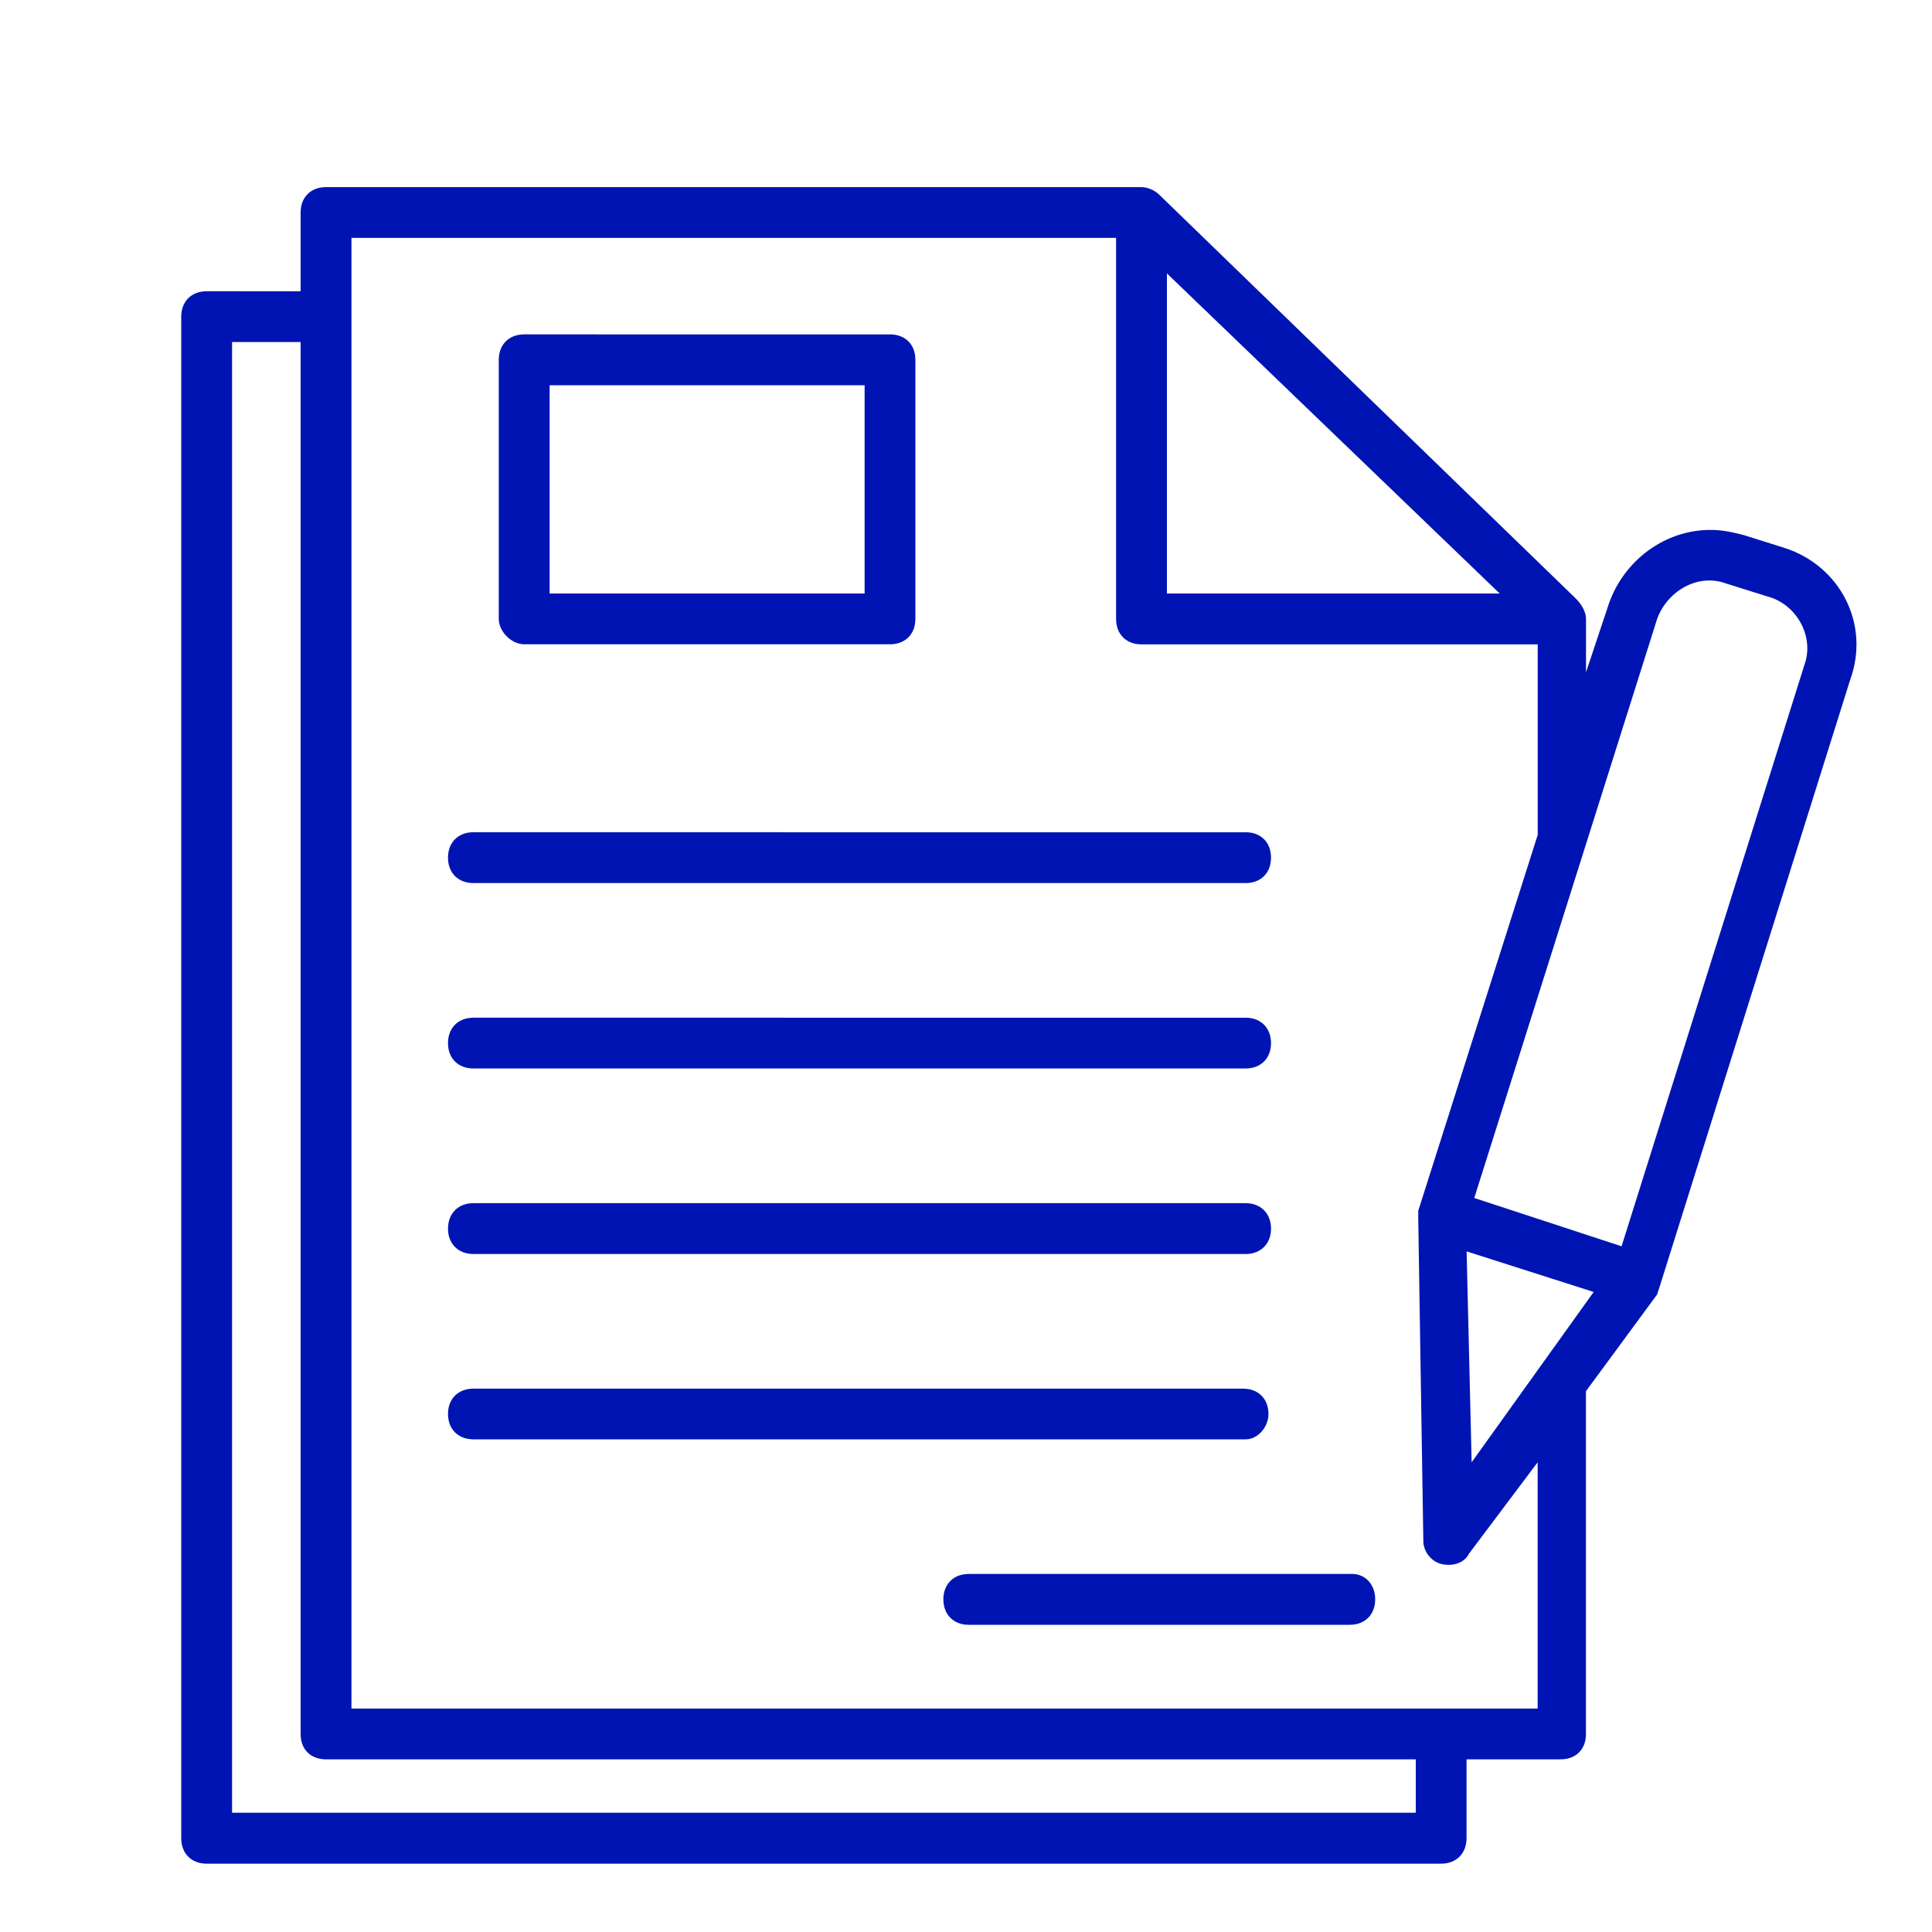 <?xml version="1.0" encoding="utf-8"?>
<!-- Generator: Adobe Illustrator 16.0.0, SVG Export Plug-In . SVG Version: 6.00 Build 0)  -->
<!DOCTYPE svg PUBLIC "-//W3C//DTD SVG 1.1//EN" "http://www.w3.org/Graphics/SVG/1.1/DTD/svg11.dtd">
<svg version="1.1" id="Capa_1" xmlns="http://www.w3.org/2000/svg" xmlns:xlink="http://www.w3.org/1999/xlink" x="0px" y="0px"
	 width="25px" height="25px" viewBox="0 0 25 25" enable-background="new 0 0 25 25" xml:space="preserve">
<g>
	<g>
		<g>
			<path fill="#0014B3" d="M23.086,7.088l-0.525-0.165c-0.132-0.033-0.263-0.066-0.428-0.066c-0.592,0-1.118,0.395-1.314,0.954
				l-0.296,0.888V8.042V8.009c0-0.099-0.065-0.197-0.131-0.263L15.001,2.52c-0.066-0.066-0.165-0.099-0.231-0.099H4.219
				c-0.197,0-0.329,0.131-0.329,0.328v1.02H2.674c-0.197,0-0.329,0.131-0.329,0.329v19.688c0,0.197,0.131,0.33,0.329,0.33h15.975
				c0.196,0,0.328-0.133,0.328-0.33v-1.02h1.217c0.197,0,0.328-0.129,0.328-0.326v-4.438l0.92-1.25l0.033-0.1l2.466-7.855
				C24.204,8.075,23.81,7.318,23.086,7.088z M15.1,3.538l4.306,4.142H15.1V3.538z M18.32,23.457H3.003V4.426h0.887v18.014
				c0,0.197,0.131,0.326,0.329,0.326H18.32V23.457L18.32,23.457z M19.898,22.109h-0.033H4.548V3.078h9.894v4.931
				c0,0.197,0.131,0.329,0.327,0.329h5.129v2.465l-1.546,4.865v0.098l0.066,4.176c0,0.131,0.099,0.262,0.23,0.295
				s0.295,0,0.361-0.133l0.888-1.182V22.109L19.898,22.109z M19.043,18.922l-0.065-2.729l1.644,0.525L19.043,18.922z M23.35,8.601
				l-2.367,7.526l-1.906-0.625l2.366-7.493c0.132-0.362,0.526-0.592,0.889-0.46l0.525,0.165C23.251,7.812,23.48,8.239,23.35,8.601z"
				/>
			<path fill="#0014B3" d="M6.783,8.337h4.734c0.197,0,0.328-0.131,0.328-0.329V4.656c0-0.197-0.13-0.329-0.328-0.329H6.783
				c-0.197,0-0.329,0.132-0.329,0.329v3.353C6.454,8.173,6.619,8.337,6.783,8.337z M7.112,4.985h4.076V7.68H7.112V4.985z"/>
			<path fill="#0014B3" d="M6.126,11.427h9.992c0.197,0,0.329-0.131,0.329-0.329s-0.132-0.329-0.329-0.329H6.126
				c-0.197,0-0.329,0.132-0.329,0.329S5.929,11.427,6.126,11.427z"/>
			<path fill="#0014B3" d="M6.126,13.826h9.992c0.197,0,0.329-0.131,0.329-0.328s-0.132-0.329-0.329-0.329H6.126
				c-0.197,0-0.329,0.132-0.329,0.329S5.929,13.826,6.126,13.826z"/>
			<path fill="#0014B3" d="M6.126,16.227h9.992c0.197,0,0.329-0.133,0.329-0.328c0-0.197-0.132-0.33-0.329-0.33H6.126
				c-0.197,0-0.329,0.133-0.329,0.33C5.797,16.094,5.929,16.227,6.126,16.227z"/>
			<path fill="#0014B3" d="M16.414,18.297c0-0.197-0.132-0.328-0.329-0.328H6.126c-0.197,0-0.329,0.131-0.329,0.328
				s0.132,0.328,0.329,0.328h9.992C16.282,18.625,16.414,18.461,16.414,18.297z"/>
			<path fill="#0014B3" d="M17.499,20.367h-4.964c-0.197,0-0.328,0.133-0.328,0.328c0,0.197,0.131,0.33,0.328,0.33h4.931
				c0.197,0,0.329-0.133,0.329-0.33C17.795,20.5,17.663,20.367,17.499,20.367z"/>
		</g>
	</g>
</g>
</svg>
